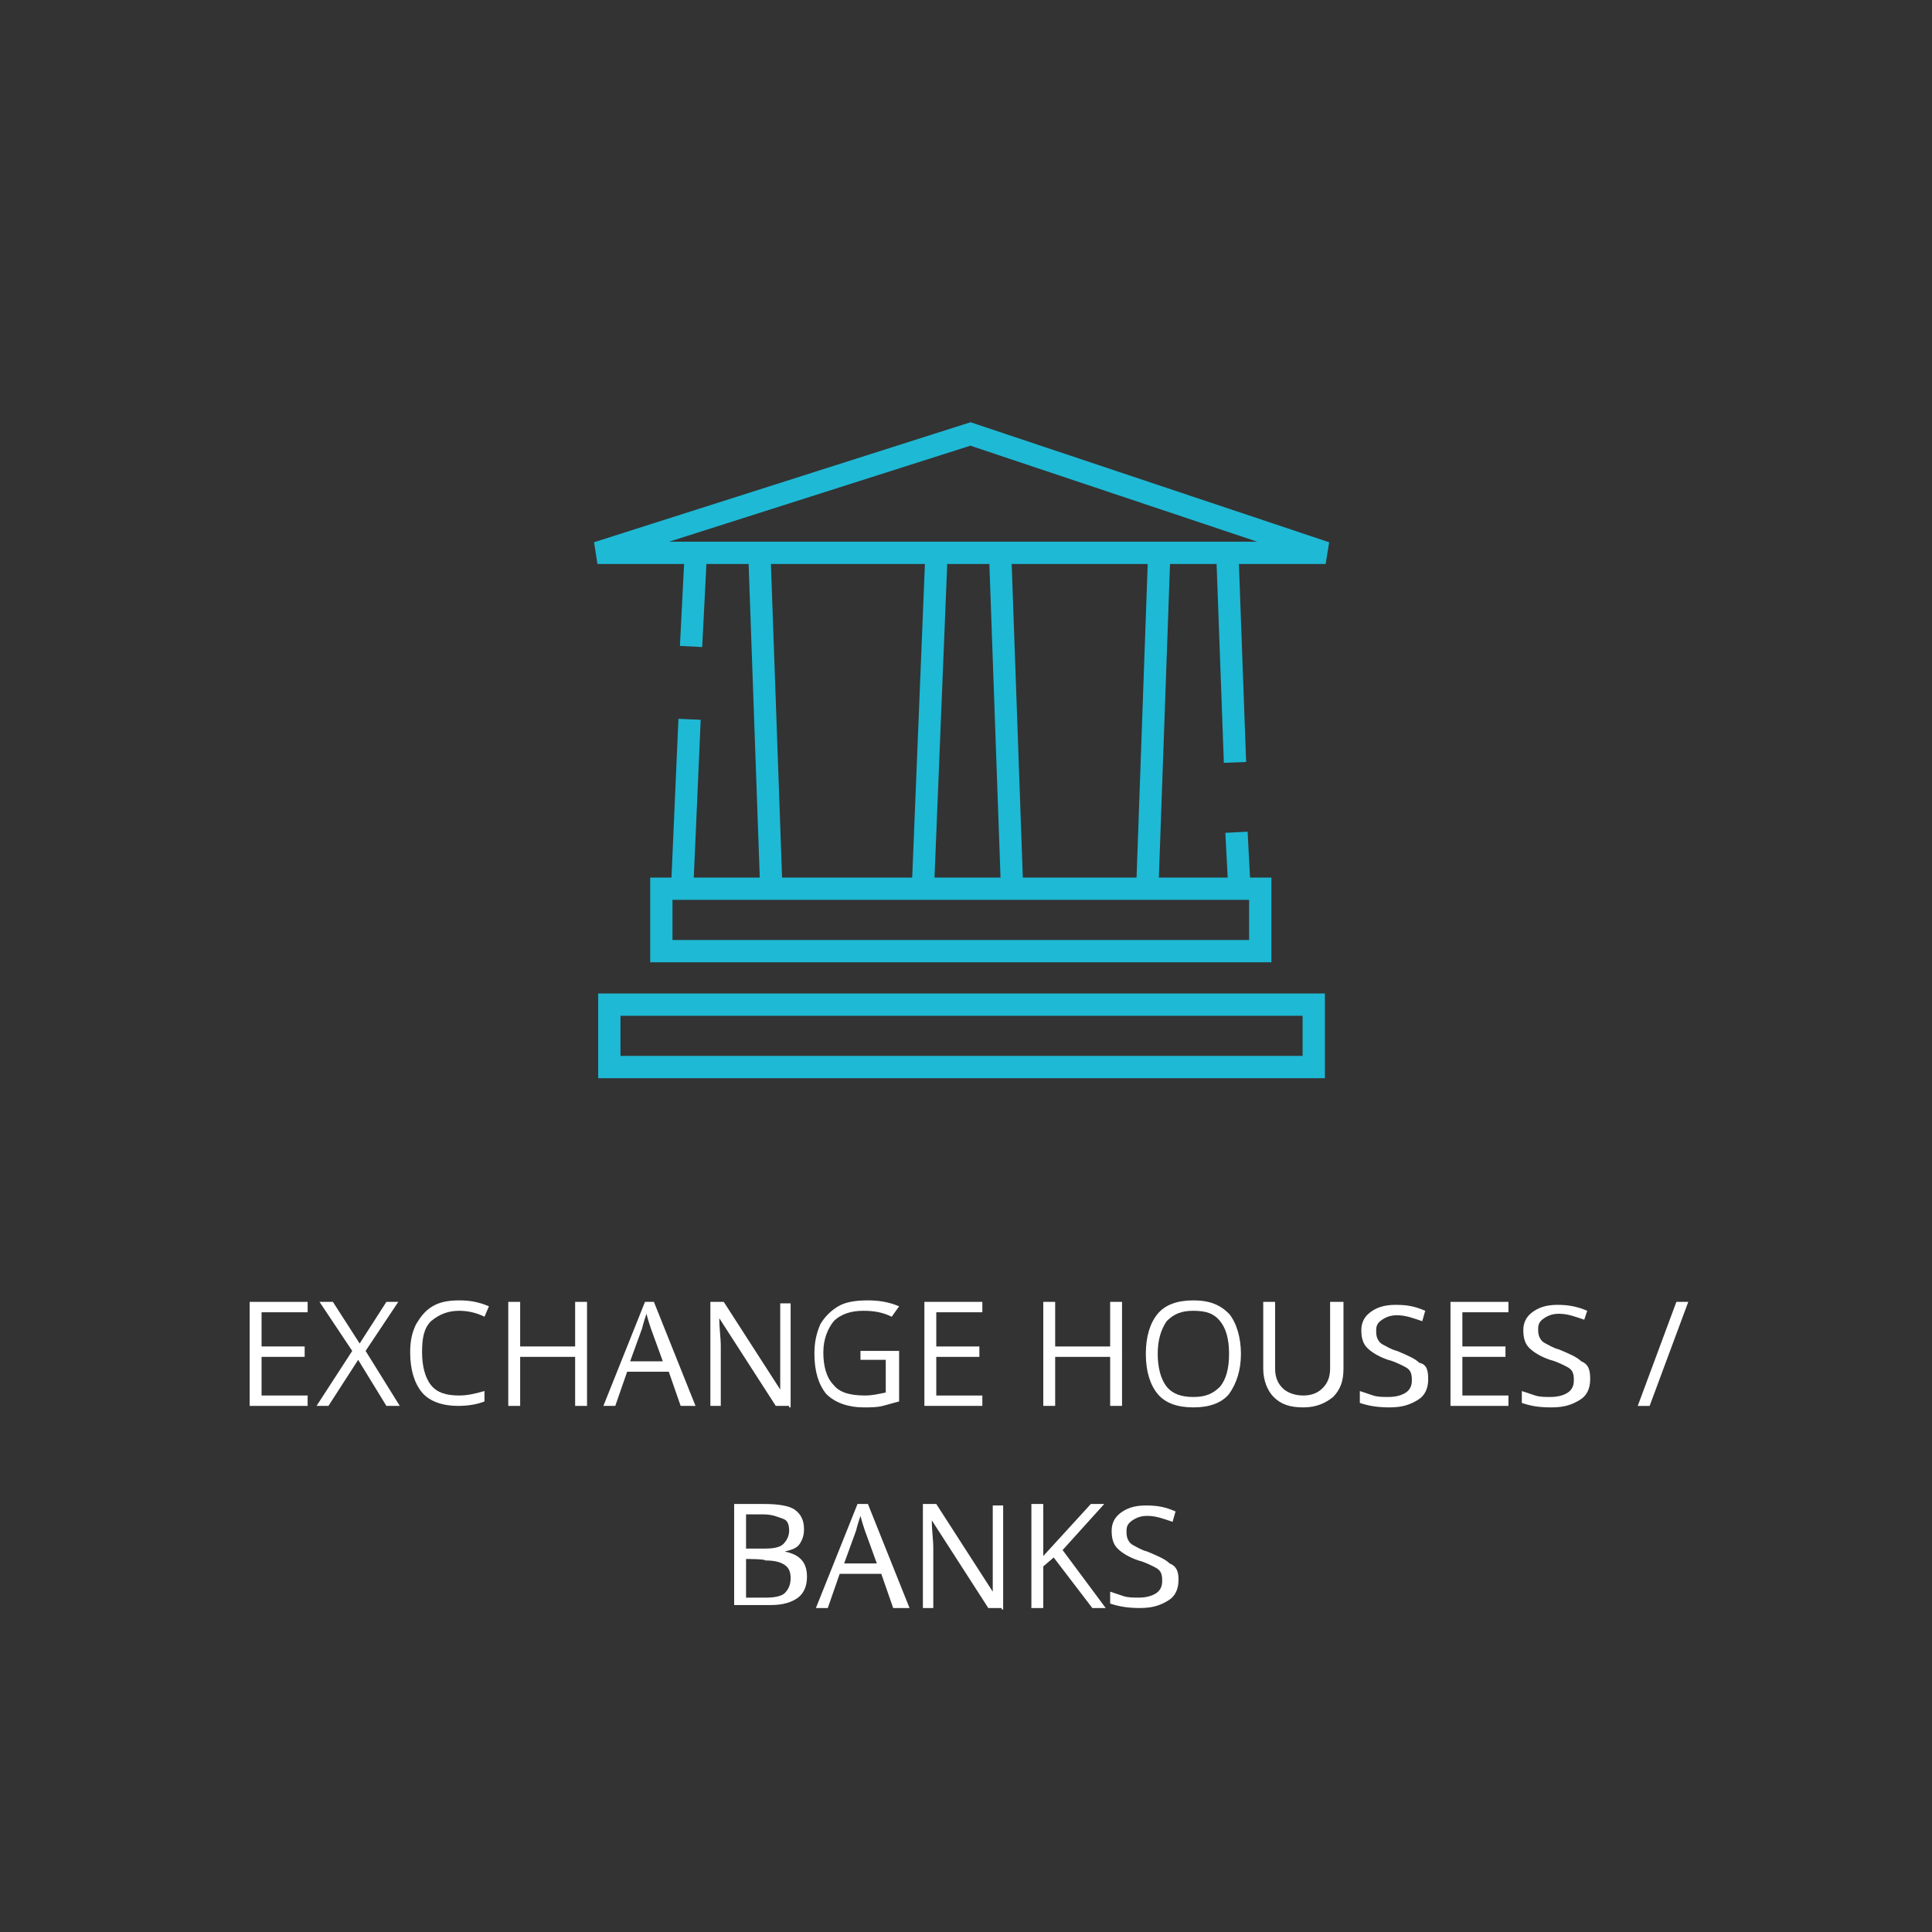 <?xml version="1.0" encoding="utf-8"?>
<!-- Generator: Adobe Illustrator 23.0.3, SVG Export Plug-In . SVG Version: 6.00 Build 0)  -->
<svg version="1.1" id="Layer_1" xmlns="http://www.w3.org/2000/svg" xmlns:xlink="http://www.w3.org/1999/xlink" x="0px" y="0px"
	 viewBox="0 0 130 130" style="enable-background:new 0 0 130 130;" xml:space="preserve">
<rect x="0" y="0" width="130" height="130" fill="#333333" stroke="none"/>
<style type="text/css">
	.st0{fill:none;stroke:#1EB9D5;stroke-width:1.5;}
	.st1{fill:#FFFFFF;}
</style>
<title>globe4</title>
<polygon class="st0" points="40.2,37.2 65.3,29.2 89.2,37.2 "/>
<line class="st0" x1="46.5" y1="43.5" x2="46.8" y2="37.6"/>
<line class="st0" x1="45.9" y1="59.8" x2="46.4" y2="48.4"/>
<line class="st0" x1="83.1" y1="51.3" x2="82.6" y2="37.6"/>
<line class="st0" x1="83.4" y1="59.8" x2="83.2" y2="56"/>
<rect x="44.5" y="59.8" class="st0" width="40.3" height="4.2"/>
<rect x="41" y="67.6" class="st0" width="47.4" height="4.2"/>
<line class="st0" x1="77.2" y1="59.8" x2="78" y2="37.3"/>
<line class="st0" x1="51.1" y1="37.3" x2="51.9" y2="59.8"/>
<line class="st0" x1="62.1" y1="59.8" x2="63" y2="37.6"/>
<line class="st0" x1="67.3" y1="37.3" x2="68.1" y2="59.8"/>
<g>
	<path class="st1" d="M20.7,94.6h-3.9v-7h3.9v0.7h-3.1v2.3h2.9v0.7h-2.9v2.6h3.1V94.6z"/>
	<path class="st1" d="M26.9,94.6H26l-1.9-3.1l-2,3.1h-0.8l2.4-3.7l-2.2-3.3h0.9l1.8,2.8l1.8-2.8h0.8l-2.2,3.3L26.9,94.6z"/>
	<path class="st1" d="M30.9,88.2c-0.7,0-1.3,0.2-1.9,0.7c-0.5,0.5-0.6,1.2-0.6,2.1c0,0.9,0.2,1.7,0.6,2.2c0.4,0.5,1,0.7,1.9,0.7
		c0.5,0,1-0.1,1.7-0.3v0.7c-0.5,0.2-1.1,0.3-1.8,0.3c-1,0-1.9-0.3-2.4-0.9c-0.5-0.6-0.8-1.5-0.8-2.7c0-0.7,0.1-1.3,0.4-1.9
		c0.3-0.5,0.6-0.9,1.1-1.2c0.5-0.3,1.1-0.4,1.8-0.4c0.7,0,1.3,0.1,2,0.4l-0.3,0.7C32,88.3,31.4,88.2,30.9,88.2z"/>
	<path class="st1" d="M39.5,94.6h-0.8v-3.3h-3.7v3.3h-0.8v-7h0.8v3h3.7v-3h0.8V94.6z"/>
	<path class="st1" d="M45.8,94.6L45,92.3h-2.8l-0.8,2.3h-0.8l2.8-7H44l2.8,7H45.8z M44.6,91.6l-0.8-2.2c-0.1-0.3-0.2-0.6-0.3-1
		c-0.1,0.3-0.2,0.6-0.3,1l-0.8,2.2H44.6z"/>
	<path class="st1" d="M53.1,94.6h-0.9l-3.8-5.9l0,0c0,0.7,0.1,1.3,0.1,1.9v4h-0.7v-7h0.9l3.8,5.9l0,0c0-0.1,0-0.4,0-0.8
		c0-0.5,0-0.8,0-1v-4h0.7v7H53.1z"/>
	<path class="st1" d="M58.1,90.9h2.4v3.4c-0.4,0.1-0.7,0.2-1.1,0.3c-0.4,0.1-0.8,0.1-1.3,0.1c-1,0-1.9-0.3-2.5-0.9
		c-0.5-0.6-0.8-1.5-0.8-2.7c0-0.7,0.1-1.3,0.4-2c0.3-0.5,0.7-0.9,1.2-1.2s1.2-0.4,2-0.4c0.7,0,1.4,0.1,2.1,0.4L60,88.6
		c-0.6-0.3-1.2-0.4-1.9-0.4c-0.8,0-1.5,0.2-2,0.7c-0.4,0.5-0.7,1.2-0.7,2.1c0,0.9,0.2,1.7,0.7,2.2c0.4,0.5,1.1,0.7,2.1,0.7
		c0.5,0,0.9-0.1,1.4-0.2v-2.2h-1.7V90.9z"/>
	<path class="st1" d="M66.1,94.6h-3.9v-7h3.9v0.7H63v2.3h2.9v0.7H63v2.6h3.1V94.6z"/>
	<path class="st1" d="M75.5,94.6h-0.8v-3.3H71v3.3h-0.8v-7H71v3h3.7v-3h0.8V94.6z"/>
	<path class="st1" d="M83.5,91.1c0,1.1-0.3,2-0.8,2.7c-0.5,0.6-1.3,0.9-2.4,0.9s-1.9-0.3-2.4-0.9c-0.5-0.6-0.8-1.5-0.8-2.7
		s0.3-2.1,0.8-2.7c0.5-0.6,1.3-0.9,2.4-0.9s1.8,0.3,2.4,0.9C83.2,89,83.5,90,83.5,91.1z M77.9,91.1c0,0.9,0.2,1.7,0.6,2.2
		c0.4,0.5,1,0.7,1.8,0.7c0.8,0,1.3-0.2,1.8-0.7c0.4-0.5,0.6-1.2,0.6-2.2s-0.2-1.7-0.6-2.2c-0.4-0.5-0.9-0.7-1.8-0.7
		c-0.8,0-1.3,0.2-1.8,0.7C78.1,89.5,77.9,90.2,77.9,91.1z"/>
	<path class="st1" d="M90.4,87.6v4.5c0,0.8-0.2,1.4-0.7,1.9c-0.5,0.4-1.1,0.7-2,0.7s-1.5-0.2-2-0.7c-0.4-0.4-0.7-1.1-0.7-1.9v-4.5
		h0.8v4.5c0,0.6,0.2,1,0.5,1.3c0.3,0.3,0.8,0.5,1.4,0.5c0.6,0,1-0.2,1.3-0.5c0.3-0.3,0.5-0.7,0.5-1.3v-4.5H90.4z"/>
	<path class="st1" d="M96.1,92.8c0,0.6-0.2,1.1-0.7,1.4c-0.5,0.3-1,0.5-1.9,0.5c-0.8,0-1.4-0.1-2-0.3v-0.8c0.3,0.1,0.6,0.2,0.9,0.3
		c0.3,0.1,0.7,0.1,1,0.1c0.5,0,0.9-0.1,1.2-0.3s0.4-0.5,0.4-0.8c0-0.2,0-0.4-0.1-0.6c-0.1-0.2-0.3-0.3-0.5-0.4
		c-0.2-0.1-0.6-0.3-1-0.4c-0.6-0.2-1.1-0.5-1.4-0.8c-0.3-0.3-0.4-0.7-0.4-1.2c0-0.5,0.2-0.9,0.6-1.2c0.4-0.3,0.9-0.5,1.7-0.5
		s1.3,0.1,2,0.4l-0.2,0.7c-0.6-0.2-1.1-0.4-1.7-0.4c-0.4,0-0.7,0.1-1,0.3s-0.4,0.4-0.4,0.7c0,0.2,0,0.4,0.1,0.6s0.2,0.3,0.4,0.4
		c0.2,0.1,0.5,0.3,0.9,0.4c0.7,0.3,1.2,0.5,1.5,0.8C96,91.8,96.1,92.2,96.1,92.8z"/>
	<path class="st1" d="M101.5,94.6h-3.9v-7h3.9v0.7h-3.1v2.3h2.9v0.7h-2.9v2.6h3.1V94.6z"/>
	<path class="st1" d="M107,92.8c0,0.6-0.2,1.1-0.7,1.4c-0.5,0.3-1,0.5-1.9,0.5s-1.4-0.1-2-0.3v-0.8c0.3,0.1,0.6,0.2,0.9,0.3
		c0.3,0.1,0.7,0.1,1,0.1c0.5,0,0.9-0.1,1.2-0.3s0.4-0.5,0.4-0.8c0-0.2,0-0.4-0.1-0.6c-0.1-0.2-0.3-0.3-0.5-0.4s-0.6-0.3-1-0.4
		c-0.6-0.2-1.1-0.5-1.4-0.8c-0.3-0.3-0.4-0.7-0.4-1.2c0-0.5,0.2-0.9,0.6-1.2c0.4-0.3,0.9-0.5,1.7-0.5c0.7,0,1.3,0.1,2,0.4l-0.2,0.6
		c-0.6-0.2-1.1-0.4-1.7-0.4c-0.4,0-0.7,0.1-1,0.3c-0.3,0.2-0.4,0.4-0.4,0.7c0,0.2,0,0.4,0.1,0.6s0.2,0.3,0.4,0.4
		c0.2,0.1,0.5,0.3,0.9,0.4c0.7,0.3,1.2,0.5,1.5,0.8C106.9,91.8,107,92.2,107,92.8z"/>
	<path class="st1" d="M113.6,87.6l-2.6,7h-0.8l2.6-7H113.6z"/>
	<path class="st1" d="M49.4,101.2h2c0.9,0,1.7,0.1,2.1,0.4c0.4,0.3,0.6,0.7,0.6,1.3c0,0.4-0.1,0.7-0.3,1c-0.2,0.3-0.6,0.4-1,0.5l0,0
		c1,0.2,1.5,0.7,1.5,1.7c0,0.6-0.2,1.1-0.6,1.4c-0.4,0.3-1,0.5-1.8,0.5h-2.5V101.2z M50.2,104.2h1.3c0.6,0,1-0.1,1.2-0.3
		c0.2-0.2,0.4-0.5,0.4-0.9c0-0.4-0.1-0.7-0.4-0.8c-0.3-0.1-0.7-0.3-1.3-0.3h-1.2V104.2z M50.2,104.9v2.6h1.4c0.5,0,1-0.1,1.2-0.3
		c0.2-0.2,0.4-0.5,0.4-1c0-0.4-0.1-0.7-0.4-0.9c-0.3-0.2-0.7-0.3-1.3-0.3C51.5,104.9,50.2,104.9,50.2,104.9z"/>
	<path class="st1" d="M60.1,108.2l-0.8-2.3h-2.8l-0.8,2.3h-0.8l2.8-7h0.7l2.8,7H60.1z M59,105.2l-0.8-2.2c-0.1-0.3-0.2-0.6-0.3-1
		c-0.1,0.3-0.2,0.6-0.3,1l-0.8,2.2H59z"/>
	<path class="st1" d="M67.4,108.2h-0.9l-3.8-5.9l0,0c0,0.7,0.1,1.3,0.1,1.9v4h-0.7v-7H63l3.8,5.9l0,0c0-0.1,0-0.4,0-0.8s0-0.8,0-1
		v-4h0.7v7H67.4z"/>
	<path class="st1" d="M74.4,108.2h-0.9l-2.6-3.4l-0.7,0.6v2.8h-0.8v-7h0.8v3.5l3.2-3.5h0.9l-2.8,3.1L74.4,108.2z"/>
	<path class="st1" d="M79.3,106.3c0,0.6-0.2,1.1-0.7,1.4c-0.5,0.3-1,0.5-1.9,0.5c-0.8,0-1.4-0.1-2-0.3v-0.8c0.3,0.1,0.6,0.2,0.9,0.3
		c0.3,0.1,0.7,0.1,1,0.1c0.5,0,0.9-0.1,1.2-0.3s0.4-0.5,0.4-0.8c0-0.2,0-0.4-0.1-0.6c-0.1-0.2-0.3-0.3-0.5-0.4
		c-0.2-0.1-0.6-0.3-1-0.4c-0.6-0.2-1.1-0.5-1.4-0.8c-0.3-0.3-0.4-0.7-0.4-1.2c0-0.5,0.2-0.9,0.6-1.2c0.4-0.3,0.9-0.5,1.7-0.5
		s1.3,0.1,2,0.4l-0.2,0.7c-0.6-0.2-1.1-0.4-1.7-0.4c-0.4,0-0.7,0.1-1,0.3s-0.4,0.4-0.4,0.7c0,0.2,0,0.4,0.1,0.6
		c0.1,0.2,0.2,0.3,0.4,0.4c0.2,0.1,0.5,0.3,0.9,0.4c0.7,0.3,1.2,0.5,1.5,0.8C79.2,105.4,79.3,105.8,79.3,106.3z"/>
</g>
</svg>
